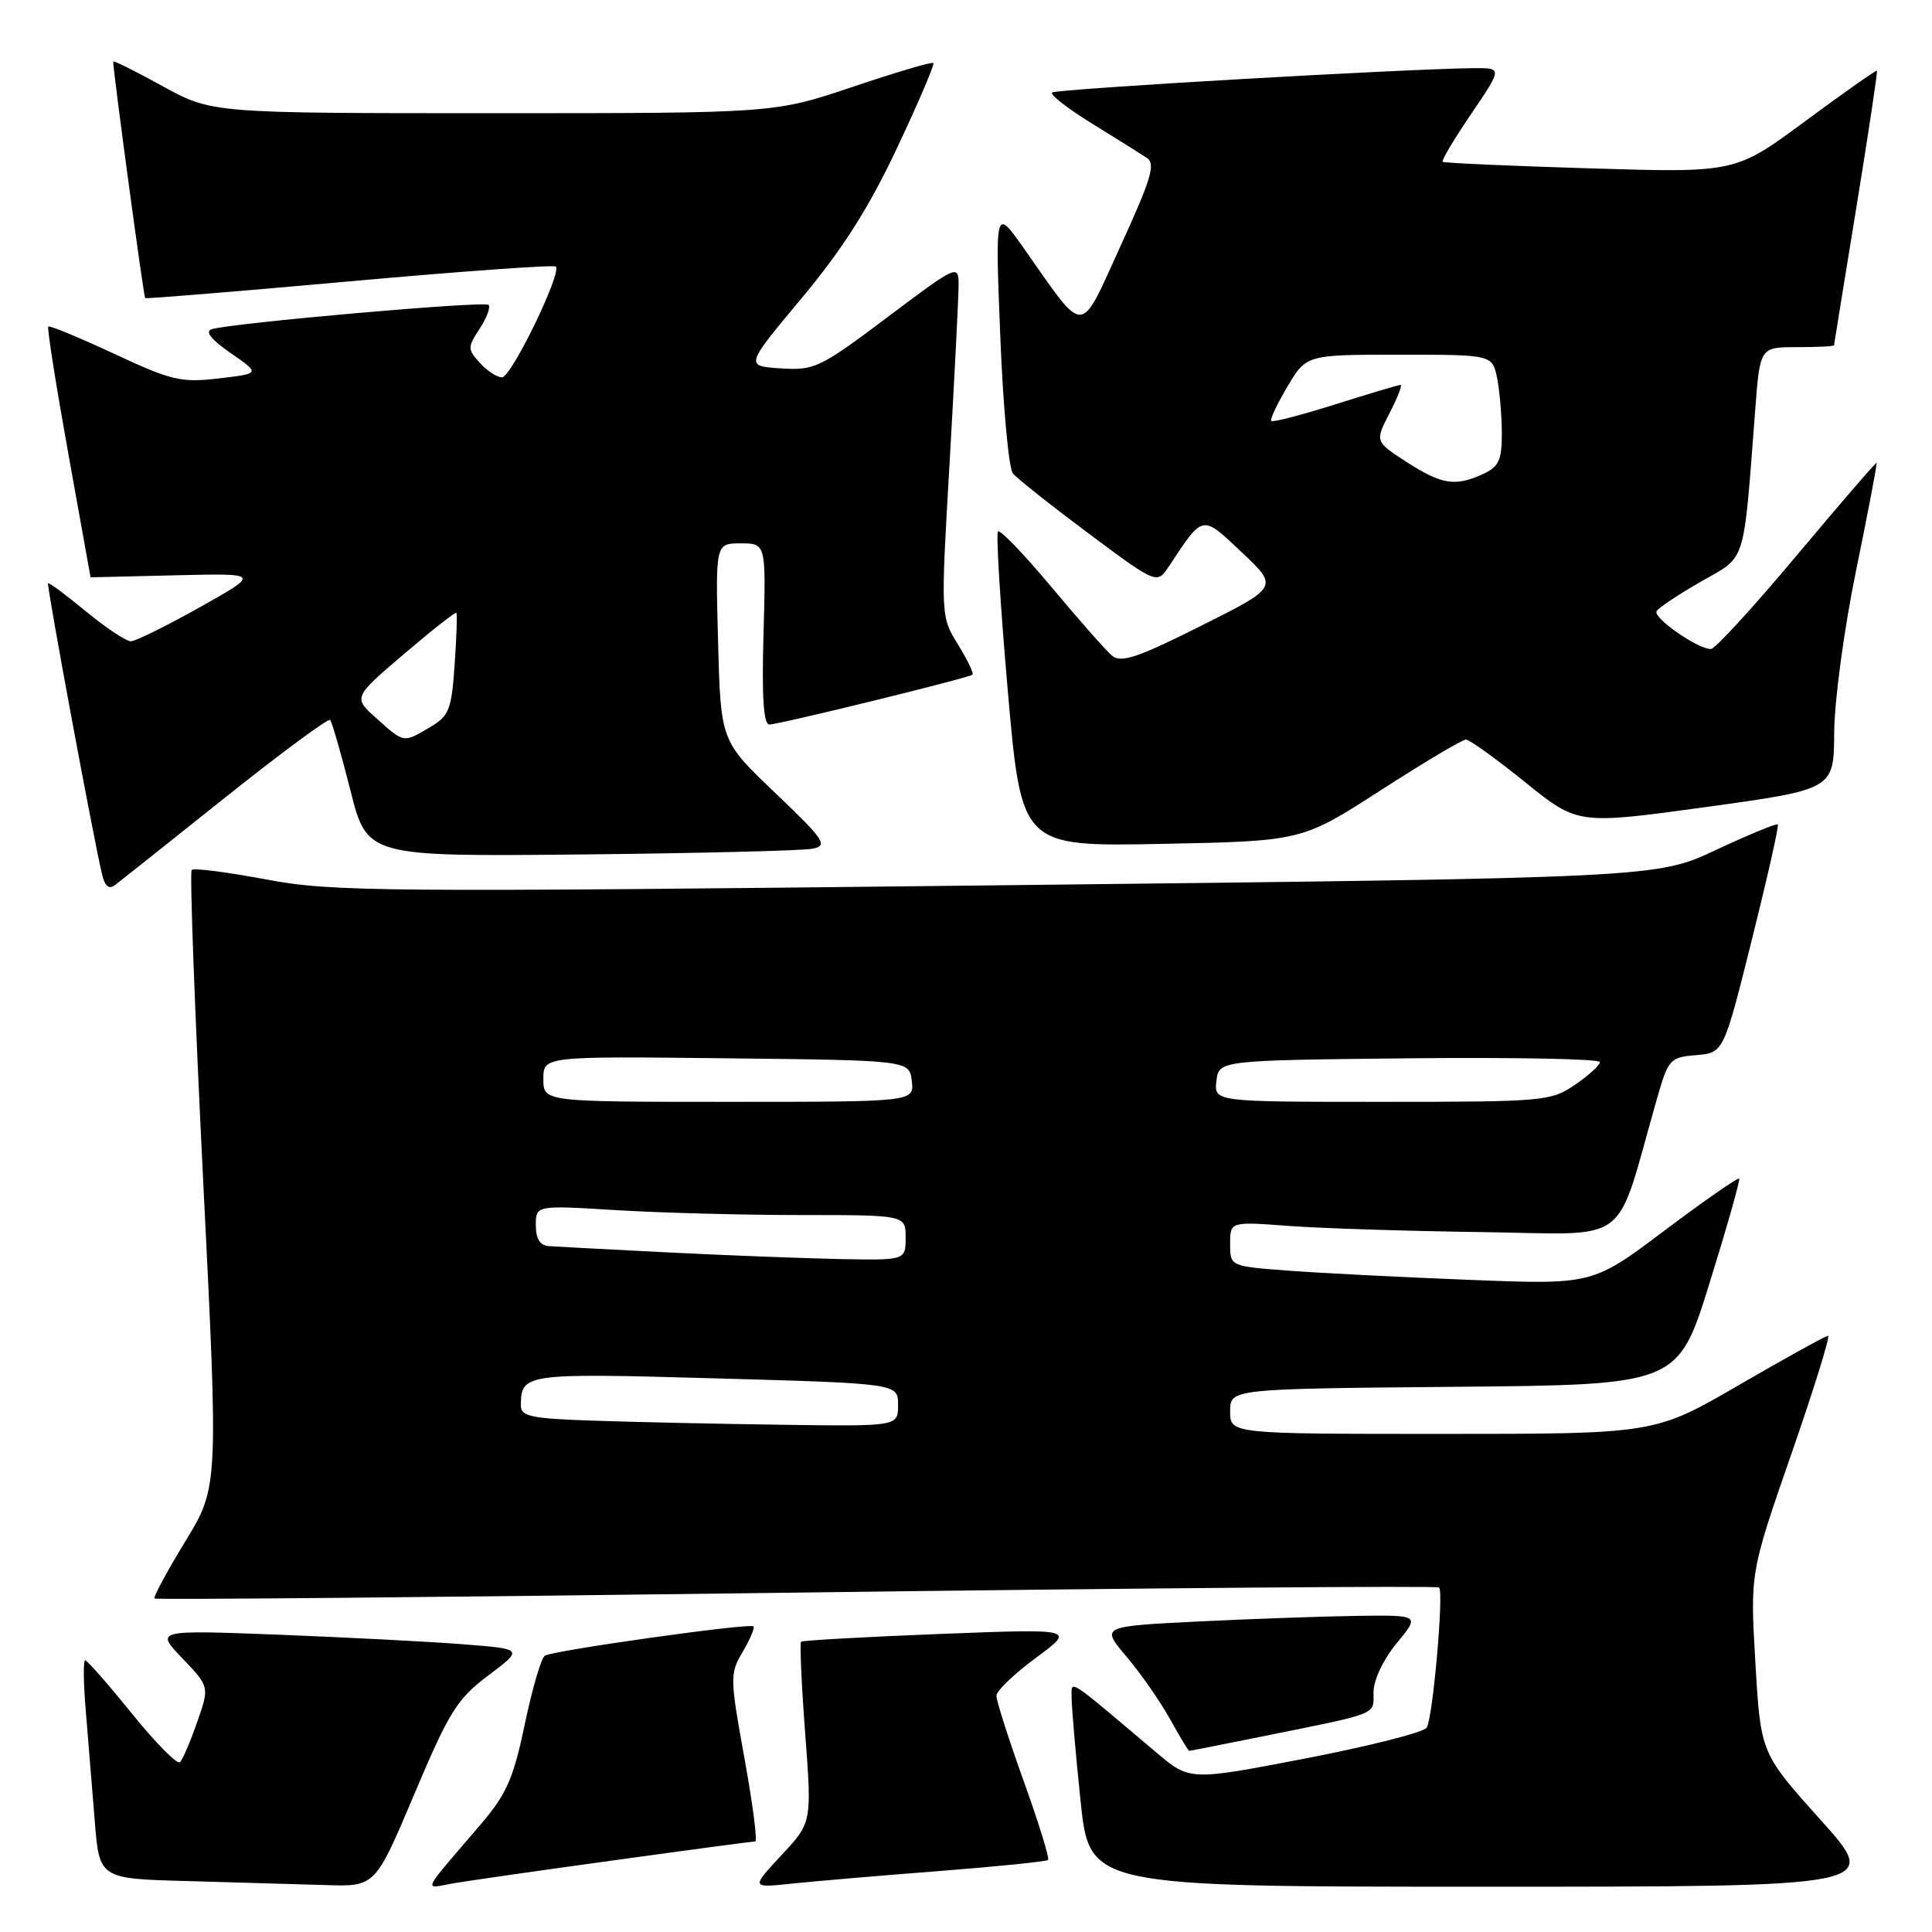 <?xml version="1.0" encoding="UTF-8" standalone="no"?>
<!DOCTYPE svg PUBLIC "-//W3C//DTD SVG 1.1//EN" "http://www.w3.org/Graphics/SVG/1.1/DTD/svg11.dtd" >
<svg xmlns="http://www.w3.org/2000/svg" xmlns:xlink="http://www.w3.org/1999/xlink" version="1.1" viewBox="0 0 256 256">
 <g >
 <path fill="currentColor"
d=" M 54.89 237.75 C 59.52 226.79 60.55 225.13 64.71 222.00 C 69.36 218.50 69.36 218.50 61.43 217.88 C 57.07 217.53 46.09 216.97 37.04 216.61 C 20.57 215.98 20.57 215.98 24.17 219.74 C 27.76 223.50 27.76 223.50 26.13 228.18 C 25.23 230.75 24.21 233.15 23.85 233.50 C 23.49 233.85 20.63 230.96 17.49 227.07 C 14.34 223.18 11.55 220.00 11.29 220.00 C 11.02 220.00 11.05 223.04 11.37 226.75 C 11.68 230.46 12.21 236.97 12.55 241.22 C 13.16 248.94 13.16 248.94 24.83 249.25 C 31.25 249.43 39.47 249.67 43.11 249.78 C 49.72 250.00 49.72 250.00 54.89 237.75 Z  M 81.50 246.48 C 91.40 245.11 99.76 244.00 100.07 244.00 C 100.39 244.00 99.74 239.03 98.64 232.95 C 96.71 222.30 96.70 221.78 98.41 218.88 C 99.39 217.22 100.03 215.70 99.84 215.50 C 99.37 215.03 73.30 218.69 72.19 219.39 C 71.72 219.68 70.52 223.76 69.54 228.46 C 68.02 235.70 67.12 237.74 63.68 241.76 C 55.68 251.10 56.08 250.26 60.01 249.56 C 61.93 249.23 71.60 247.84 81.50 246.48 Z  M 124.50 247.92 C 132.20 247.32 138.67 246.66 138.88 246.45 C 139.09 246.24 137.63 241.52 135.63 235.96 C 133.63 230.40 132.01 225.32 132.03 224.68 C 132.05 224.03 134.41 221.77 137.28 219.66 C 142.50 215.81 142.50 215.81 124.50 216.51 C 114.60 216.90 106.34 217.36 106.15 217.54 C 105.96 217.72 106.20 223.18 106.69 229.68 C 107.58 241.50 107.58 241.50 103.54 245.83 C 99.50 250.17 99.50 250.17 105.00 249.58 C 108.03 249.27 116.80 248.51 124.50 247.92 Z  M 241.24 241.15 C 233.30 232.30 233.30 232.30 232.60 220.35 C 231.90 208.40 231.90 208.40 237.35 192.70 C 240.35 184.07 242.54 177.00 242.23 177.00 C 241.91 177.00 236.62 179.93 230.46 183.50 C 219.27 190.00 219.27 190.00 191.13 190.00 C 163.00 190.00 163.00 190.00 163.00 187.01 C 163.00 184.03 163.00 184.03 192.66 183.76 C 222.33 183.50 222.33 183.50 226.53 170.00 C 228.84 162.57 230.60 156.35 230.45 156.17 C 230.30 155.99 225.86 159.07 220.59 163.03 C 211.02 170.23 211.02 170.23 194.76 169.59 C 185.82 169.24 175.01 168.69 170.75 168.37 C 163.00 167.79 163.00 167.79 163.00 164.83 C 163.00 161.86 163.00 161.86 170.75 162.44 C 175.01 162.76 186.57 163.13 196.43 163.26 C 216.45 163.53 213.88 165.47 219.49 145.81 C 221.05 140.33 221.25 140.10 224.75 139.81 C 228.39 139.50 228.39 139.50 232.13 124.52 C 234.19 116.28 235.74 109.41 235.57 109.24 C 235.40 109.07 231.72 110.59 227.38 112.62 C 219.50 116.32 219.50 116.32 132.06 117.31 C 50.28 118.23 44.02 118.18 35.26 116.53 C 30.11 115.56 25.67 114.99 25.40 115.27 C 25.12 115.55 25.81 134.06 26.92 156.40 C 28.95 197.03 28.95 197.03 24.55 204.25 C 22.12 208.23 20.29 211.63 20.47 211.81 C 20.66 211.99 58.93 211.64 105.53 211.03 C 152.13 210.42 190.45 210.11 190.69 210.35 C 191.33 210.99 189.86 227.61 189.05 228.92 C 188.67 229.54 181.45 231.37 173.00 233.00 C 157.65 235.96 157.65 235.96 153.24 232.23 C 141.08 221.96 142.00 222.55 142.00 225.04 C 142.00 226.27 142.53 232.39 143.18 238.64 C 144.37 250.00 144.37 250.00 196.78 250.00 C 249.19 250.00 249.19 250.00 241.24 241.15 Z  M 167.64 230.01 C 182.88 226.93 182.00 227.28 182.00 224.21 C 182.00 222.61 183.29 219.89 185.07 217.73 C 188.15 214.00 188.15 214.00 179.82 214.11 C 175.25 214.18 165.73 214.51 158.68 214.86 C 145.87 215.50 145.87 215.50 149.26 219.50 C 151.12 221.70 153.71 225.41 155.01 227.75 C 156.31 230.09 157.46 232.00 157.57 232.00 C 157.69 232.00 162.22 231.10 167.64 230.01 Z  M 29.89 105.63 C 37.26 99.76 43.49 95.15 43.74 95.40 C 43.99 95.65 45.19 99.83 46.42 104.68 C 48.64 113.50 48.64 113.50 77.07 113.22 C 92.71 113.06 106.50 112.72 107.73 112.45 C 109.73 112.02 109.20 111.25 102.73 105.08 C 95.50 98.19 95.50 98.19 95.15 85.09 C 94.80 72.00 94.80 72.00 98.15 72.00 C 101.50 72.00 101.50 72.00 101.17 84.00 C 100.93 92.33 101.17 96.00 101.94 96.00 C 103.22 96.00 128.31 89.85 128.86 89.40 C 129.06 89.24 128.20 87.44 126.94 85.40 C 124.64 81.69 124.64 81.69 125.84 61.09 C 126.49 49.77 127.02 39.25 127.02 37.73 C 127.00 35.01 126.84 35.08 117.58 42.04 C 108.64 48.76 107.93 49.10 103.44 48.81 C 98.72 48.50 98.72 48.50 106.23 39.50 C 111.67 32.98 115.15 27.50 118.87 19.59 C 121.70 13.59 123.86 8.53 123.68 8.35 C 123.50 8.16 118.68 9.59 112.98 11.51 C 102.61 15.00 102.61 15.00 65.34 15.00 C 28.07 15.00 28.07 15.00 21.53 11.41 C 17.94 9.43 15.00 7.97 15.00 8.16 C 15.01 9.57 19.03 39.35 19.24 39.50 C 19.38 39.61 31.58 38.61 46.35 37.28 C 61.12 35.95 73.40 35.07 73.65 35.32 C 74.48 36.14 67.75 50.00 66.52 50.00 C 65.85 50.00 64.53 49.14 63.58 48.08 C 61.94 46.27 61.94 46.03 63.56 43.55 C 64.50 42.11 65.03 40.70 64.73 40.40 C 64.19 39.85 30.68 42.80 28.07 43.62 C 27.12 43.92 27.96 44.98 30.57 46.79 C 34.50 49.50 34.50 49.50 29.00 50.14 C 24.00 50.73 22.73 50.43 15.11 46.87 C 10.49 44.72 6.57 43.10 6.40 43.27 C 6.22 43.45 7.41 50.99 9.04 60.04 C 10.67 69.09 12.00 76.50 12.00 76.50 C 12.00 76.50 17.06 76.38 23.25 76.23 C 34.50 75.96 34.50 75.96 26.50 80.45 C 22.10 82.92 17.99 84.95 17.36 84.97 C 16.73 84.99 14.06 83.21 11.41 81.03 C 8.77 78.85 6.50 77.16 6.37 77.29 C 6.15 77.52 12.37 111.05 13.52 115.84 C 13.91 117.48 14.44 117.90 15.29 117.24 C 15.96 116.73 22.53 111.51 29.89 105.63 Z  M 182.93 104.73 C 188.67 101.03 193.76 98.00 194.24 98.00 C 194.72 98.00 198.25 100.54 202.08 103.64 C 209.06 109.27 209.06 109.27 226.03 106.94 C 243.00 104.60 243.00 104.60 243.04 97.05 C 243.07 92.83 244.35 83.33 245.96 75.50 C 247.54 67.80 248.75 61.42 248.66 61.33 C 248.57 61.24 243.81 66.75 238.09 73.58 C 232.37 80.41 227.25 86.00 226.71 86.00 C 224.93 86.00 218.98 81.84 219.51 80.98 C 219.80 80.51 222.46 78.74 225.43 77.04 C 231.47 73.59 230.97 75.16 232.58 54.25 C 233.21 46.00 233.21 46.00 238.10 46.00 C 240.80 46.00 243.01 45.89 243.02 45.75 C 243.03 45.61 244.36 37.41 245.97 27.53 C 247.58 17.65 248.81 9.48 248.70 9.37 C 248.59 9.27 244.33 12.27 239.22 16.04 C 229.95 22.90 229.95 22.90 210.72 22.31 C 200.15 21.99 191.35 21.60 191.16 21.44 C 190.97 21.28 192.68 18.42 194.95 15.08 C 199.07 9.00 199.07 9.00 195.29 9.03 C 186.15 9.12 139.87 11.79 139.40 12.26 C 139.12 12.55 141.50 14.40 144.69 16.37 C 147.89 18.34 151.15 20.38 151.95 20.91 C 153.15 21.70 152.57 23.64 148.50 32.55 C 142.94 44.70 143.95 44.67 135.68 32.93 C 131.86 27.50 131.86 27.50 132.54 44.50 C 132.91 53.85 133.66 62.05 134.21 62.73 C 134.76 63.40 139.28 66.98 144.25 70.69 C 153.30 77.43 153.30 77.43 154.90 75.02 C 159.49 68.10 159.21 68.15 164.56 73.20 C 169.41 77.78 169.41 77.78 159.12 82.94 C 150.76 87.13 148.55 87.88 147.36 86.89 C 146.56 86.22 142.94 82.12 139.33 77.79 C 135.71 73.46 132.52 70.14 132.24 70.42 C 131.96 70.70 132.55 80.21 133.54 91.56 C 135.35 112.18 135.35 112.18 153.92 111.82 C 172.50 111.45 172.50 111.45 182.93 104.73 Z  M 78.75 188.25 C 70.33 187.97 69.00 187.69 69.02 186.21 C 69.05 181.99 69.49 181.93 94.82 182.64 C 119.00 183.32 119.00 183.32 119.00 186.16 C 119.00 189.00 119.00 189.00 103.75 188.79 C 95.36 188.68 84.11 188.43 78.75 188.25 Z  M 88.50 165.95 C 80.80 165.56 73.71 165.19 72.75 165.12 C 71.55 165.04 71.00 164.16 71.00 162.35 C 71.00 159.70 71.00 159.70 81.66 160.35 C 87.52 160.71 98.54 161.00 106.16 161.00 C 120.00 161.00 120.00 161.00 120.00 164.00 C 120.00 167.00 120.00 167.00 111.25 166.83 C 106.44 166.73 96.20 166.34 88.50 165.95 Z  M 72.00 142.98 C 72.00 139.96 72.00 139.96 96.25 140.23 C 120.50 140.50 120.50 140.50 120.82 143.25 C 121.13 146.00 121.13 146.00 96.57 146.00 C 72.00 146.00 72.00 146.00 72.00 142.98 Z  M 161.18 143.25 C 161.50 140.50 161.50 140.50 186.75 140.23 C 200.64 140.09 212.00 140.31 211.99 140.73 C 211.99 141.15 210.50 142.51 208.68 143.75 C 205.50 145.92 204.55 146.00 183.12 146.00 C 160.87 146.00 160.87 146.00 161.18 143.25 Z  M 49.91 95.21 C 46.78 92.42 46.78 92.42 53.52 86.67 C 57.22 83.51 60.35 81.05 60.47 81.21 C 60.60 81.37 60.49 84.47 60.24 88.10 C 59.83 94.04 59.51 94.86 56.99 96.35 C 53.41 98.46 53.58 98.49 49.91 95.21 Z  M 186.34 61.19 C 182.19 58.50 182.19 58.50 184.12 54.75 C 185.18 52.69 185.84 51.00 185.58 51.00 C 185.32 51.00 181.44 52.16 176.96 53.57 C 172.48 54.99 168.65 55.98 168.45 55.78 C 168.25 55.59 169.22 53.53 170.60 51.21 C 173.11 47.00 173.11 47.00 185.43 47.00 C 197.75 47.00 197.75 47.00 198.38 50.13 C 198.72 51.84 199.00 55.15 199.00 57.46 C 199.00 61.01 198.60 61.86 196.45 62.84 C 192.80 64.50 191.03 64.21 186.34 61.19 Z "/>
</g>
</svg>